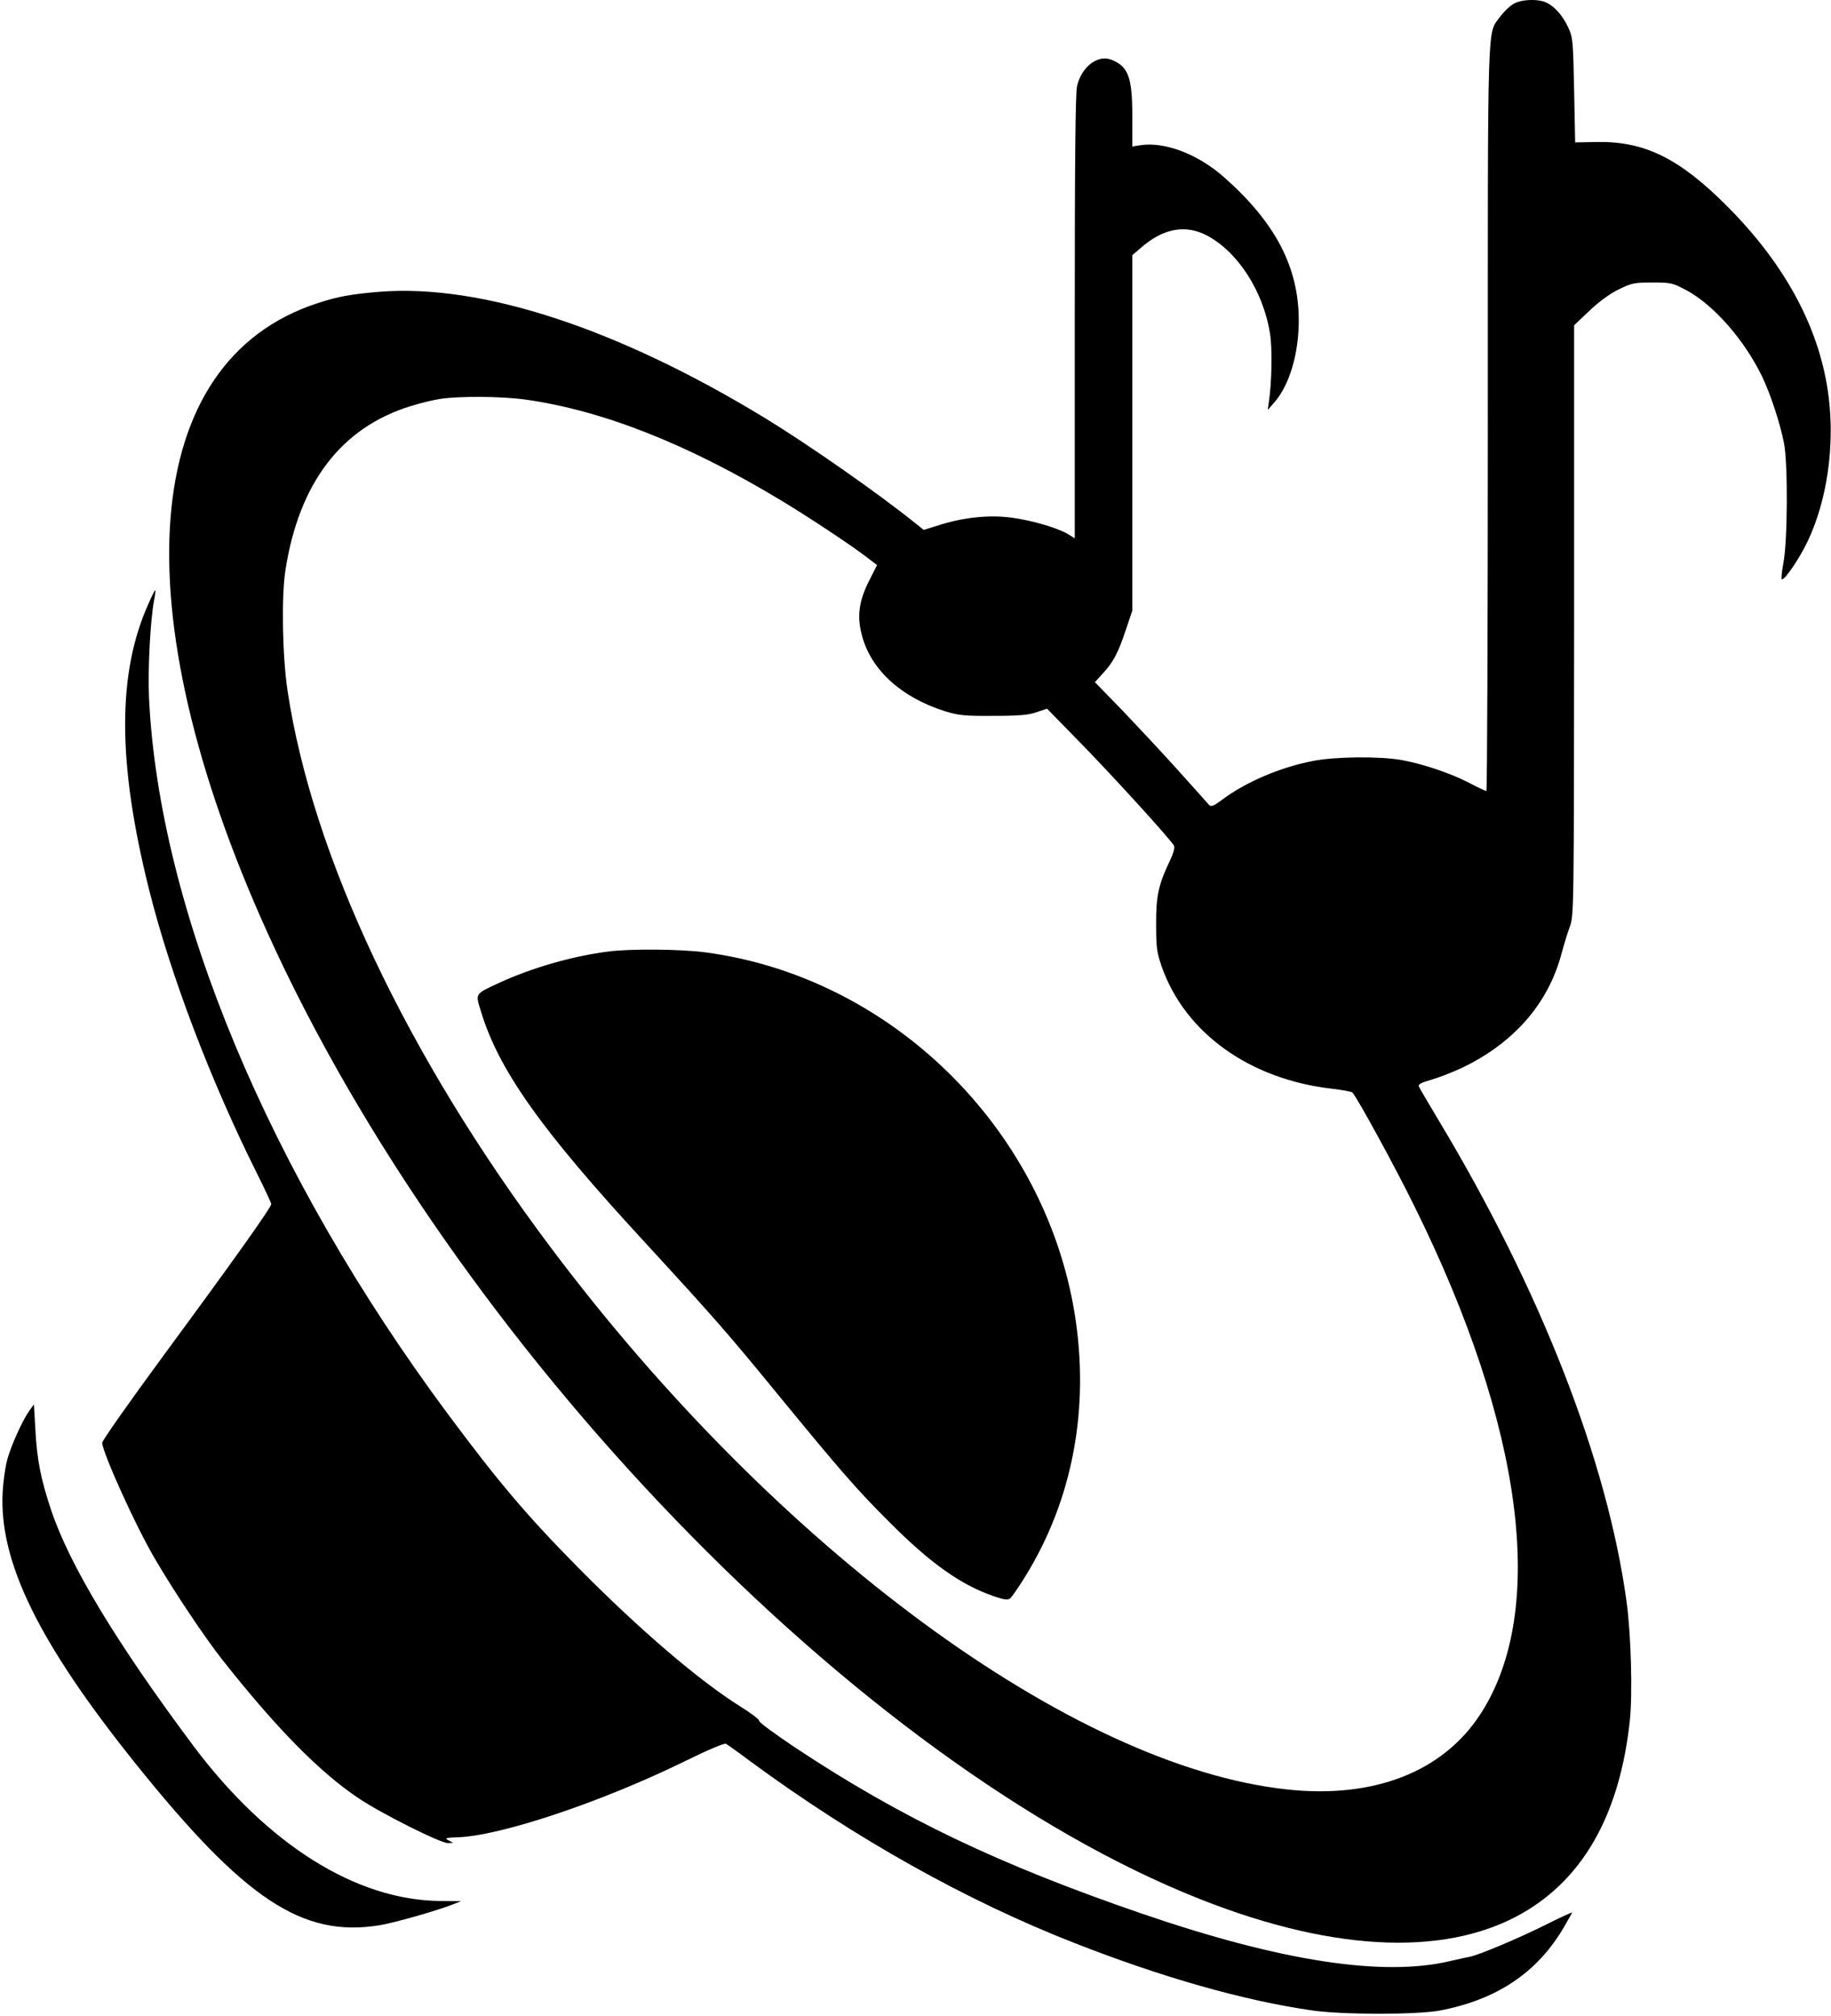 <?xml version="1.0" standalone="no"?>
<!DOCTYPE svg PUBLIC "-//W3C//DTD SVG 20010904//EN"
 "http://www.w3.org/TR/2001/REC-SVG-20010904/DTD/svg10.dtd">
<svg version="1.0" xmlns="http://www.w3.org/2000/svg"
 width="891pt" height="981pt" viewBox="0 0 891 981"
 preserveAspectRatio="xMidYMid meet">
<g transform="translate(0,981) scale(0.1,-0.1)"
fill="#000000" stroke="none">
<path d="M7363 9790 c-18 -11 -46 -38 -63 -61 -64 -89 -60 36 -60 -1956 0
-997 -3 -1813 -7 -1813 -4 0 -42 18 -84 40 -91 47 -224 92 -329 111 -106 19
-325 17 -433 -5 -156 -30 -325 -102 -438 -187 -42 -31 -55 -37 -65 -27 -6 7
-72 81 -146 163 -74 83 -197 214 -272 293 l-138 142 40 44 c50 54 74 100 112
215 l30 89 0 865 0 865 43 37 c107 93 213 113 316 61 152 -78 278 -271 311
-479 12 -73 9 -239 -6 -337 l-5 -35 31 35 c74 84 120 237 120 400 0 259 -113
476 -363 697 -127 113 -290 175 -409 156 l-38 -6 0 149 c0 190 -20 242 -104
274 -66 25 -145 -38 -165 -130 -8 -35 -11 -382 -11 -1125 l0 -1075 -32 20
c-51 31 -178 68 -278 81 -108 14 -230 1 -348 -36 l-77 -24 -40 32 c-180 145
-516 380 -735 514 -715 435 -1376 652 -1872 613 -136 -11 -205 -23 -304 -56
-864 -282 -959 -1480 -243 -3062 909 -2008 2875 -4046 4539 -4705 667 -264
1227 -282 1599 -50 280 175 445 482 492 918 14 133 6 422 -16 581 -94 686
-419 1517 -914 2341 -50 84 -94 158 -97 166 -3 10 14 19 58 31 35 10 100 35
144 55 258 121 428 315 493 561 11 41 29 100 40 130 20 54 20 77 21 1491 l0
1436 74 70 c46 44 99 83 142 104 63 31 76 34 164 34 91 0 98 -1 169 -39 131
-71 280 -241 366 -419 41 -86 87 -226 106 -322 20 -99 18 -483 -3 -587 -8 -43
-11 -78 -7 -78 17 0 90 109 128 191 92 197 129 456 100 694 -40 329 -207 643
-494 931 -232 233 -401 316 -630 313 l-110 -2 -5 254 c-5 238 -6 257 -28 304
-26 56 -63 100 -104 121 -40 21 -127 18 -165 -6z m-4804 -1925 c375 -53 790
-217 1246 -493 136 -82 353 -226 426 -284 l37 -28 -39 -77 c-50 -99 -60 -175
-34 -268 45 -167 192 -300 405 -367 66 -20 94 -23 235 -22 124 0 171 4 210 18
l50 17 169 -173 c158 -162 431 -462 449 -494 5 -9 -3 -38 -22 -77 -54 -114
-66 -170 -65 -307 0 -110 3 -135 27 -204 113 -323 429 -550 831 -595 49 -6 93
-14 97 -18 24 -26 208 -362 304 -558 529 -1071 645 -1964 320 -2466 -183 -283
-520 -414 -943 -368 -1043 113 -2479 1169 -3577 2631 -704 936 -1165 1912
-1286 2718 -25 170 -30 457 -10 585 66 425 272 695 611 799 47 15 112 30 145
35 97 14 302 12 414 -4z"/>
<path d="M2960 5179 c-173 -22 -372 -79 -530 -152 -121 -56 -117 -51 -90 -138
86 -286 293 -578 796 -1123 339 -369 405 -444 652 -746 306 -373 384 -463 542
-620 196 -197 344 -302 501 -357 56 -19 73 -22 85 -12 8 7 40 53 71 103 234
377 317 824 242 1286 -149 905 -897 1636 -1797 1755 -120 16 -364 18 -472 4z"/>
<path d="M723 6873 c-153 -339 -152 -775 2 -1391 105 -420 301 -934 526 -1384
38 -76 69 -143 69 -148 0 -16 -176 -264 -519 -730 -168 -228 -304 -422 -304
-432 5 -55 162 -403 256 -563 94 -161 243 -384 329 -493 262 -332 473 -547
663 -674 110 -74 397 -218 434 -218 l26 1 -22 12 c-20 11 -16 13 42 15 208 6
698 170 1103 368 111 55 198 92 205 87 7 -4 62 -43 122 -88 509 -374 1052
-678 1575 -882 426 -167 820 -279 1151 -327 144 -22 516 -22 626 -1 278 53
474 185 603 405 22 38 40 70 40 72 0 2 -60 -25 -133 -62 -135 -67 -321 -145
-367 -154 -14 -2 -55 -12 -92 -20 -327 -78 -823 -2 -1500 230 -696 239 -1170
465 -1686 807 -100 67 -181 126 -178 132 2 6 -39 37 -92 70 -201 126 -489 373
-784 671 -253 256 -392 420 -640 754 -869 1171 -1404 2452 -1453 3485 -6 135
6 375 25 475 5 25 7 46 6 48 -2 1 -17 -28 -33 -65z"/>
<path d="M142 2943 c-34 -48 -89 -171 -107 -238 -9 -33 -19 -103 -22 -155 -19
-339 174 -734 648 -1325 530 -660 810 -846 1186 -785 69 11 276 70 350 99 l47
18 -100 1 c-411 3 -843 275 -1203 755 -374 501 -602 879 -692 1147 -51 153
-69 245 -77 395 l-7 120 -23 -32z"/>
</g>
</svg>
